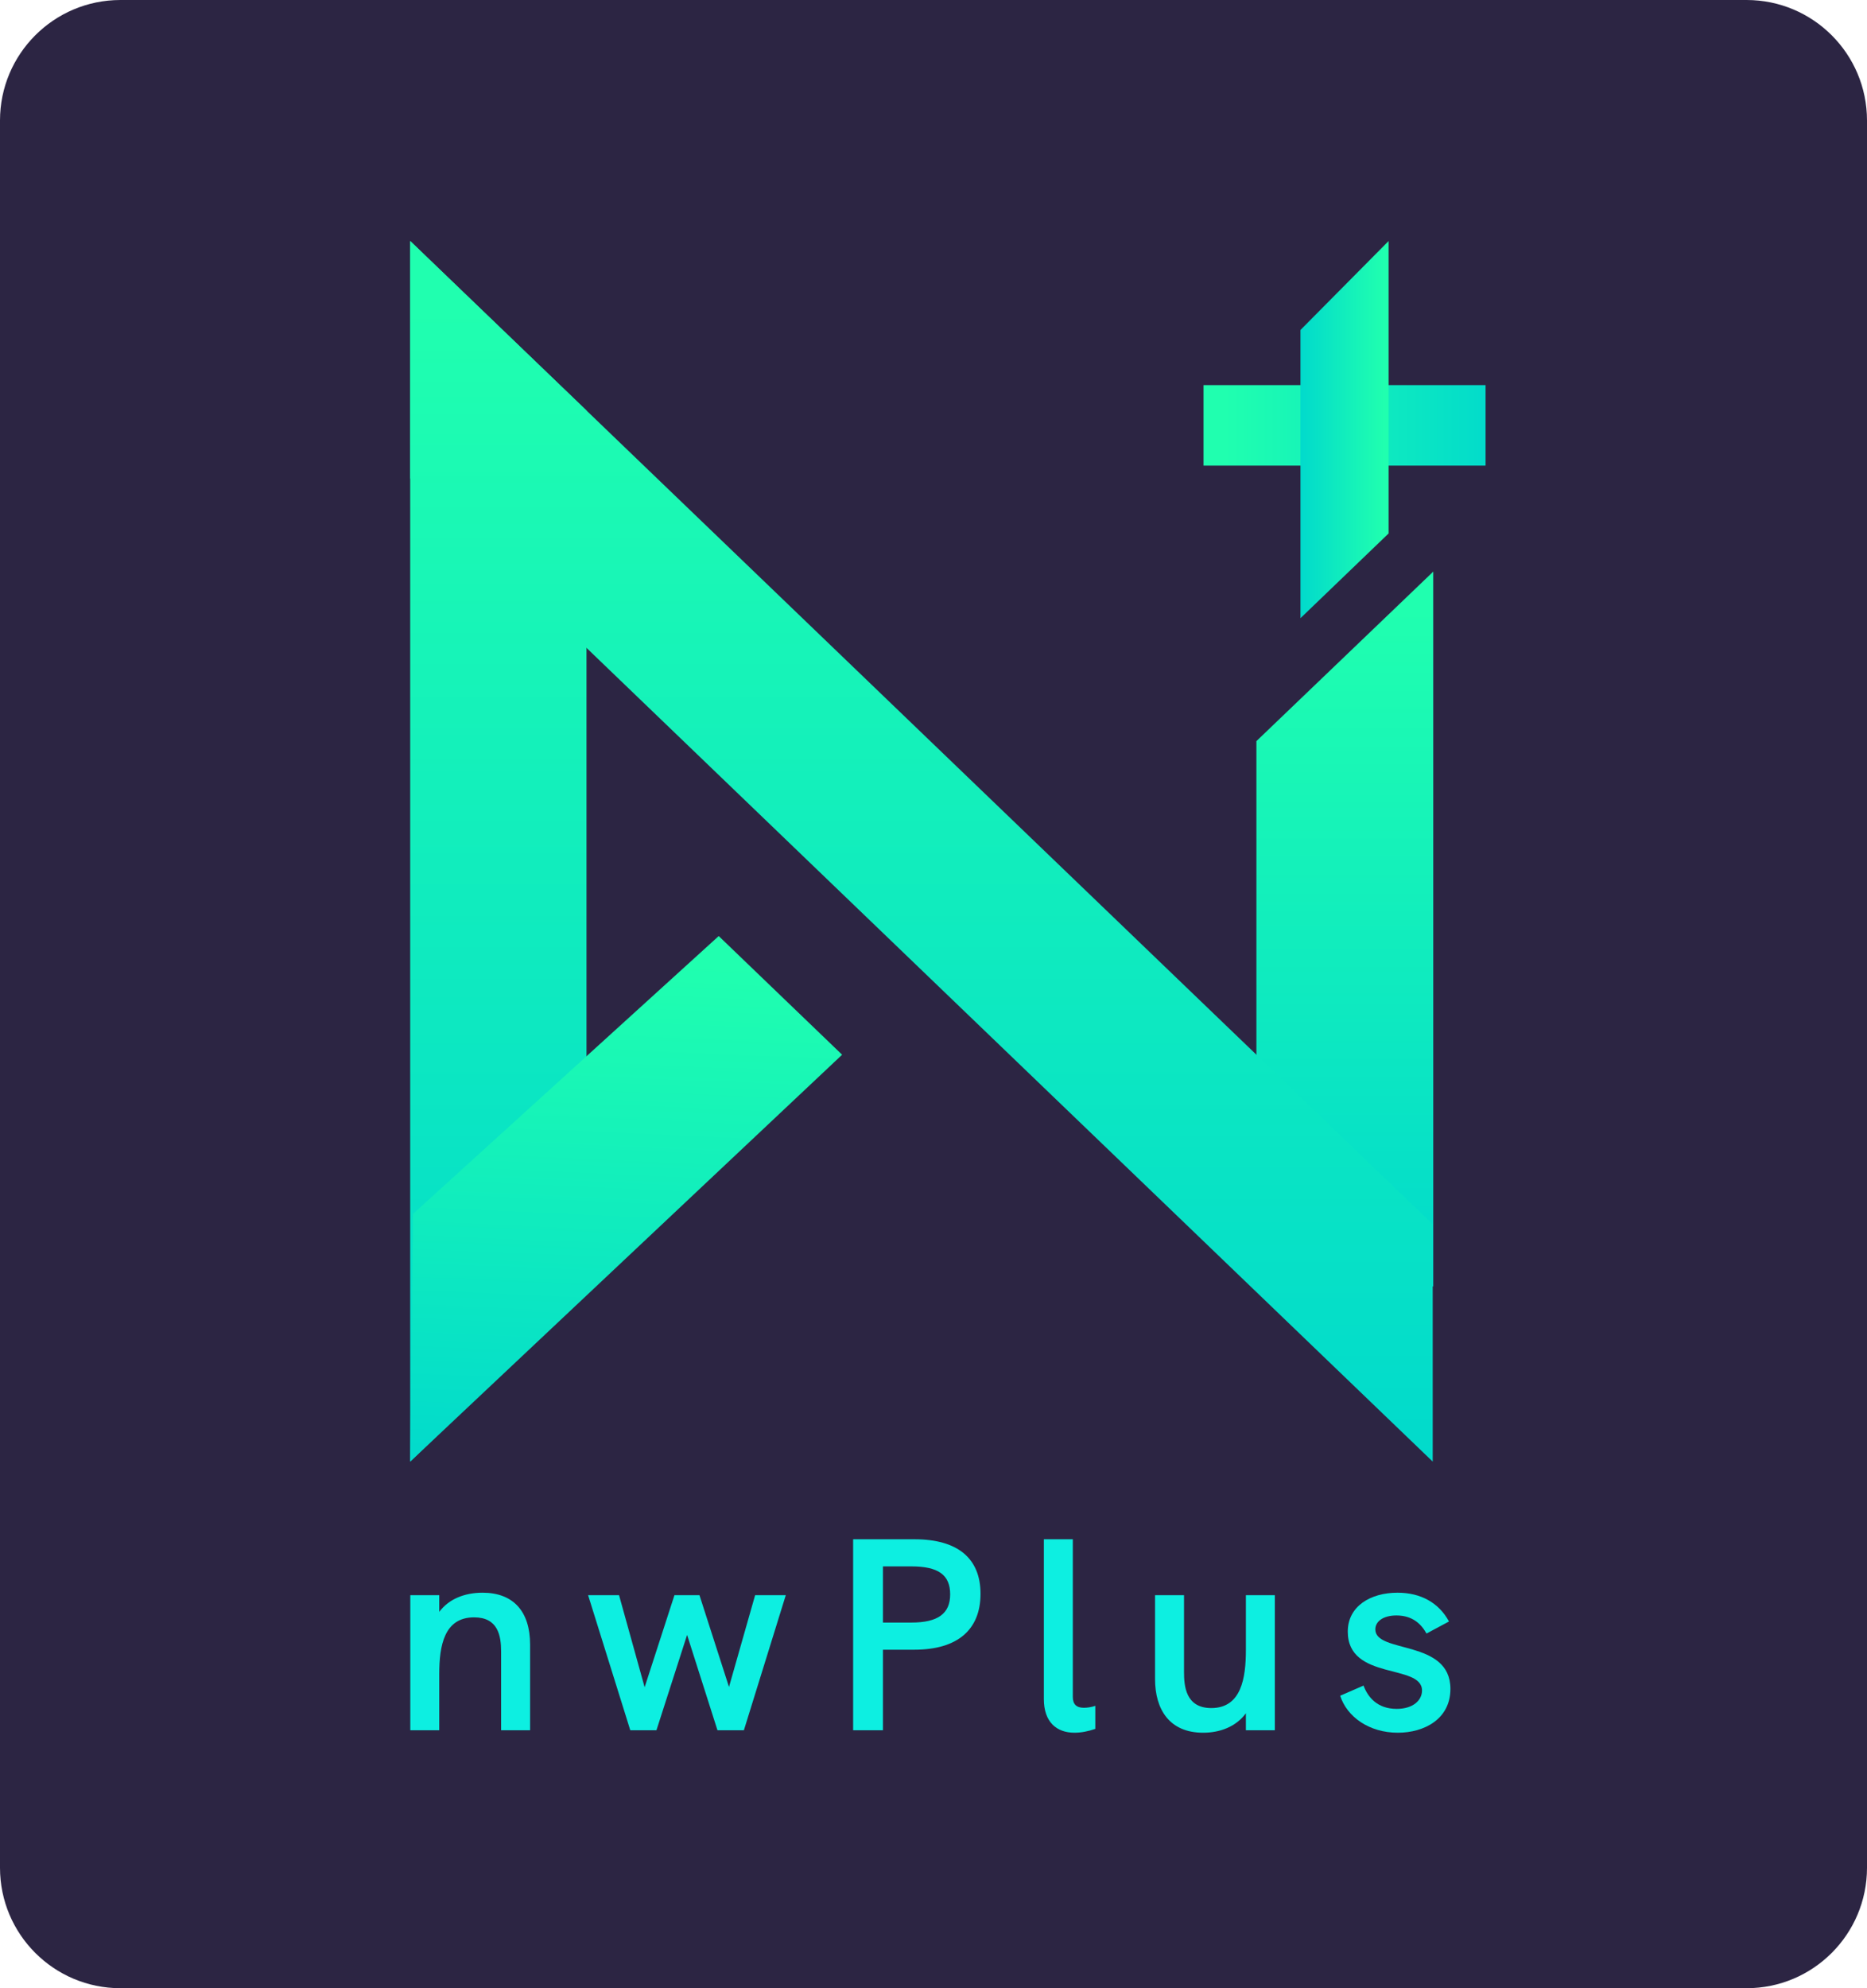 <svg width="93" height="99" viewBox="0 0 93 99" fill="none" xmlns="http://www.w3.org/2000/svg">
<path d="M0 6C0 2.686 2.686 0 6 0H87C90.314 0 93 2.686 93 6V93C93 96.314 90.314 99 87 99H6C2.686 99 0 96.314 0 93V6Z" fill="#2C2543"/>
<path d="M24.038 79.306C23.141 79.306 22.357 79.62 21.88 80.261V79.429H20.438V86.155H21.88V83.358C21.88 81.926 22.133 80.534 23.617 80.534C24.808 80.534 24.962 81.448 24.962 82.239V86.155H26.405V81.885C26.405 80.234 25.564 79.306 24.038 79.306Z" fill="#0DEFE1"/>
<path d="M31.396 86.155H32.699L34.226 81.407L35.739 86.155H37.055L39.142 79.429H37.615L36.313 83.999L34.842 79.429H33.596L32.111 84.013L30.836 79.429H29.295L31.396 86.155Z" fill="#0DEFE1"/>
<path d="M42.497 86.155H43.982V82.144H45.551C47.68 82.144 48.842 81.162 48.842 79.361C48.842 77.587 47.694 76.645 45.551 76.645H42.497V86.155ZM43.982 80.793V77.996H45.397C46.741 77.996 47.33 78.419 47.33 79.388C47.33 80.343 46.727 80.793 45.397 80.793H43.982Z" fill="#0DEFE1"/>
<path d="M53.524 86.278C53.846 86.278 54.21 86.21 54.56 86.087V84.941C54.35 85.009 54.154 85.036 53.986 85.036C53.622 85.036 53.44 84.859 53.44 84.504V76.645H51.997V84.6C51.997 85.746 52.628 86.278 53.524 86.278Z" fill="#0DEFE1"/>
<path d="M62.061 79.429V82.158C62.061 83.549 61.837 85.05 60.338 85.05C59.049 85.05 58.979 83.931 58.979 83.249V79.429H57.536V83.604C57.536 85.118 58.251 86.278 59.932 86.278C60.772 86.278 61.57 85.978 62.061 85.309V86.155H63.503V79.429H62.061Z" fill="#0DEFE1"/>
<path d="M69.629 86.278C70.946 86.278 72.249 85.596 72.249 84.095C72.249 81.612 68.509 82.349 68.509 81.134C68.509 80.725 68.915 80.439 69.559 80.439C70.358 80.439 70.792 80.861 71.058 81.339L72.178 80.739C71.674 79.811 70.778 79.306 69.615 79.306C68.257 79.306 67.136 79.988 67.136 81.243C67.136 83.699 70.834 82.826 70.834 84.177C70.834 84.654 70.4 85.091 69.573 85.091C68.593 85.091 68.131 84.491 67.921 83.931L66.758 84.436C67.094 85.487 68.201 86.278 69.629 86.278Z" fill="#0DEFE1"/>
<path fill-rule="evenodd" clip-rule="evenodd" d="M59.95 19.176L74 19.176V23.185L59.95 23.185V19.176Z" fill="url(#paint0_linear_141_322)"/>
<path fill-rule="evenodd" clip-rule="evenodd" d="M69.17 12.001L69.17 26.562L64.779 30.782L64.779 16.432L69.17 12.001Z" fill="url(#paint1_linear_141_322)"/>
<path fill-rule="evenodd" clip-rule="evenodd" d="M62.585 36.903L71.394 28.462L71.394 64.065L62.585 59.633L62.585 36.903Z" fill="url(#paint2_linear_141_322)"/>
<path fill-rule="evenodd" clip-rule="evenodd" d="M20.433 23.818V12L71.367 60.96V72.778L20.433 23.818Z" fill="url(#paint3_linear_141_322)"/>
<path fill-rule="evenodd" clip-rule="evenodd" d="M20.433 12L29.215 20.441L29.215 64.336L20.433 72.778L20.433 12Z" fill="url(#paint4_linear_141_322)"/>
<path fill-rule="evenodd" clip-rule="evenodd" d="M20.433 72.777L41.948 52.518L35.801 46.609L20.57 60.448L20.433 72.777Z" fill="url(#paint5_linear_141_322)"/>
<defs>
<linearGradient id="paint0_linear_141_322" x1="60.991" y1="21.417" x2="74.737" y2="21.417" gradientUnits="userSpaceOnUse">
<stop stop-color="#20FFAF"/>
<stop offset="1" stop-color="#01DACC"/>
</linearGradient>
<linearGradient id="paint1_linear_141_322" x1="68.947" y1="14.497" x2="64.762" y2="14.497" gradientUnits="userSpaceOnUse">
<stop stop-color="#20FFAF"/>
<stop offset="1" stop-color="#01DACC"/>
</linearGradient>
<linearGradient id="paint2_linear_141_322" x1="63.756" y1="30.267" x2="63.756" y2="64.202" gradientUnits="userSpaceOnUse">
<stop stop-color="#20FFAF"/>
<stop offset="1" stop-color="#01DACC"/>
</linearGradient>
<linearGradient id="paint3_linear_141_322" x1="27.203" y1="15.082" x2="27.203" y2="73.012" gradientUnits="userSpaceOnUse">
<stop stop-color="#20FFAF"/>
<stop offset="1" stop-color="#01DACC"/>
</linearGradient>
<linearGradient id="paint4_linear_141_322" x1="21.6" y1="15.082" x2="21.6" y2="73.012" gradientUnits="userSpaceOnUse">
<stop stop-color="#20FFAF"/>
<stop offset="1" stop-color="#01DACC"/>
</linearGradient>
<linearGradient id="paint5_linear_141_322" x1="23.965" y1="47.458" x2="22.86" y2="72.985" gradientUnits="userSpaceOnUse">
<stop stop-color="#20FFAF"/>
<stop offset="1" stop-color="#01DACC"/>
</linearGradient>
</defs>
</svg>
